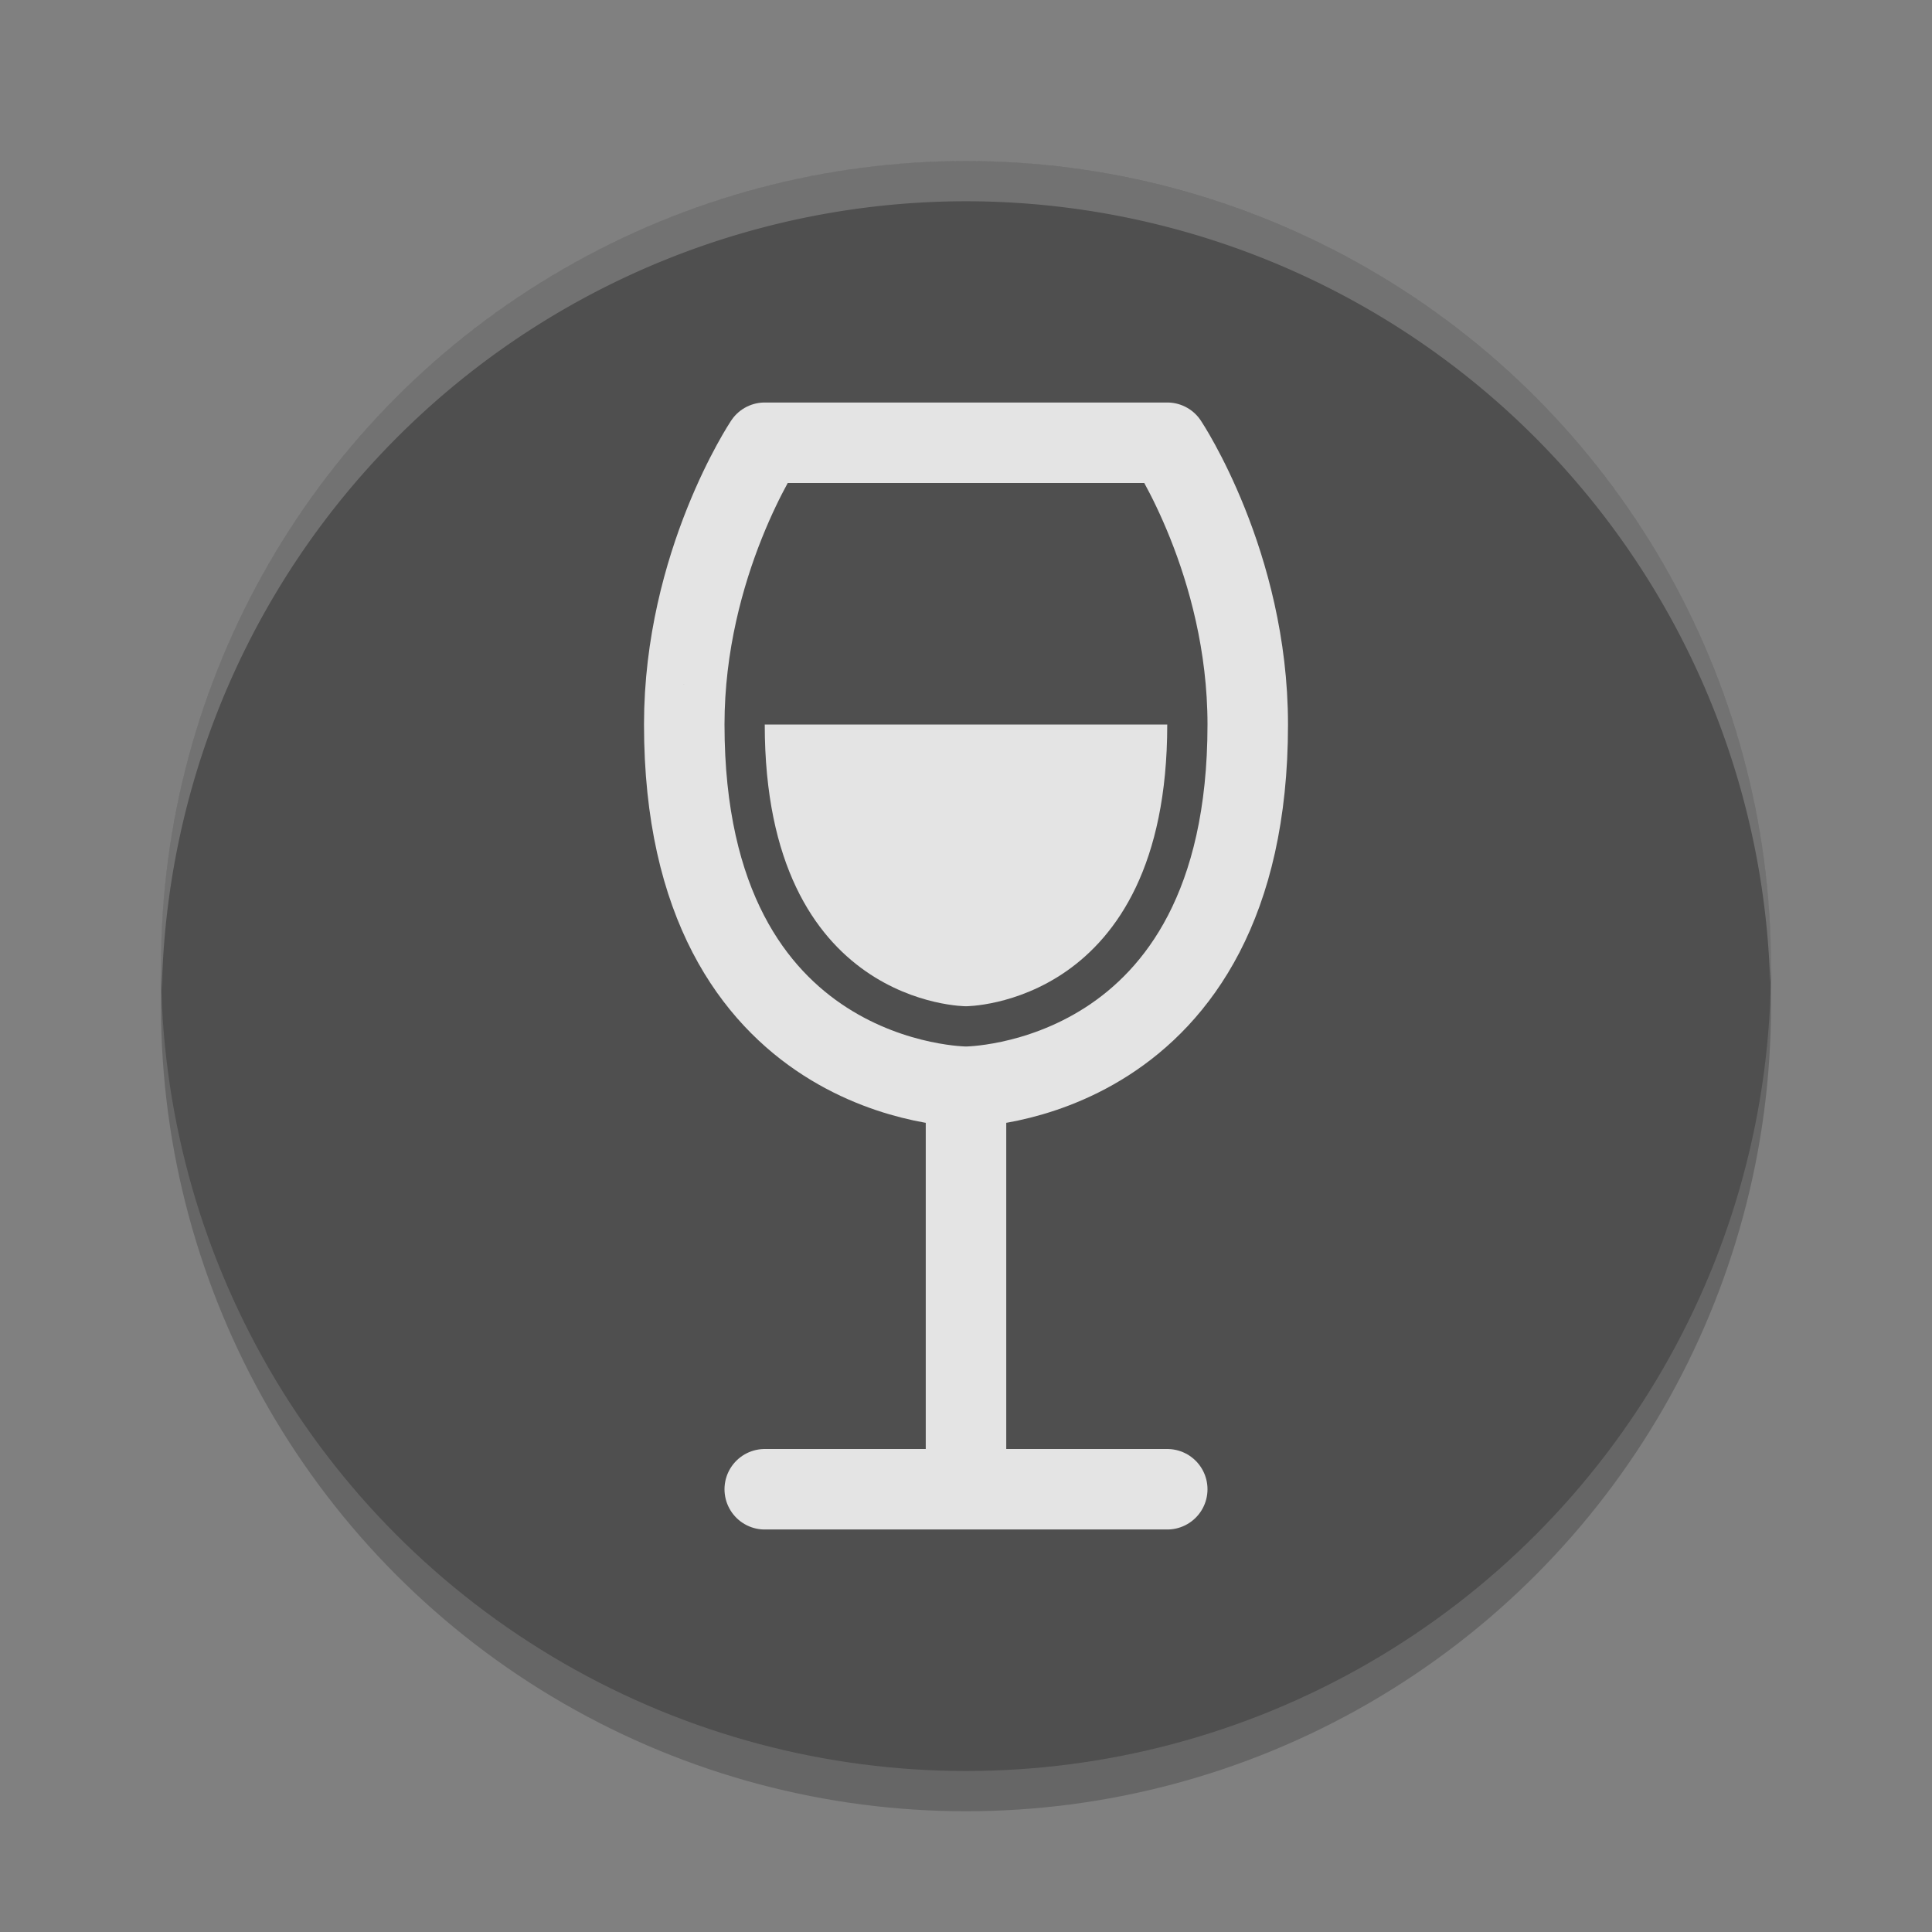 <svg width="48" height="48" version="1.1" xmlns="http://www.w3.org/2000/svg">
 <rect width="100%" height="100%" fill="#808080" stroke="none"/>
 <circle cx="24" cy="25" r="20" style="opacity:.2"/>
 <circle cx="24" cy="24" r="20" style="fill:#4f4f4f"/>
 <path d="M 24 4 A 20 20 0 0 0 4 24 A 20 20 0 0 0 4.021 24.582 A 20 20 0 0 1 24 5 A 20 20 0 0 1 43.979 24.418 A 20 20 0 0 0 44 24 A 20 20 0 0 0 24 4 z" style="fill:#ffffff;opacity:.2"/>
 <path d="m17 18c0-4 2-7 2-7h10s2 3 2 7c0 9-7 9-7 9s-7 0-7-9zm7 9v9.942m-5 0.058h10" style="fill:none;stroke-linecap:round;stroke-linejoin:round;stroke-width:2;stroke:#e4e4e4"/>
 <path d="m19 18h10c0 7-5 7-5 7s-5 0-5-7z" style="fill:#e4e4e4"/>
</svg>
